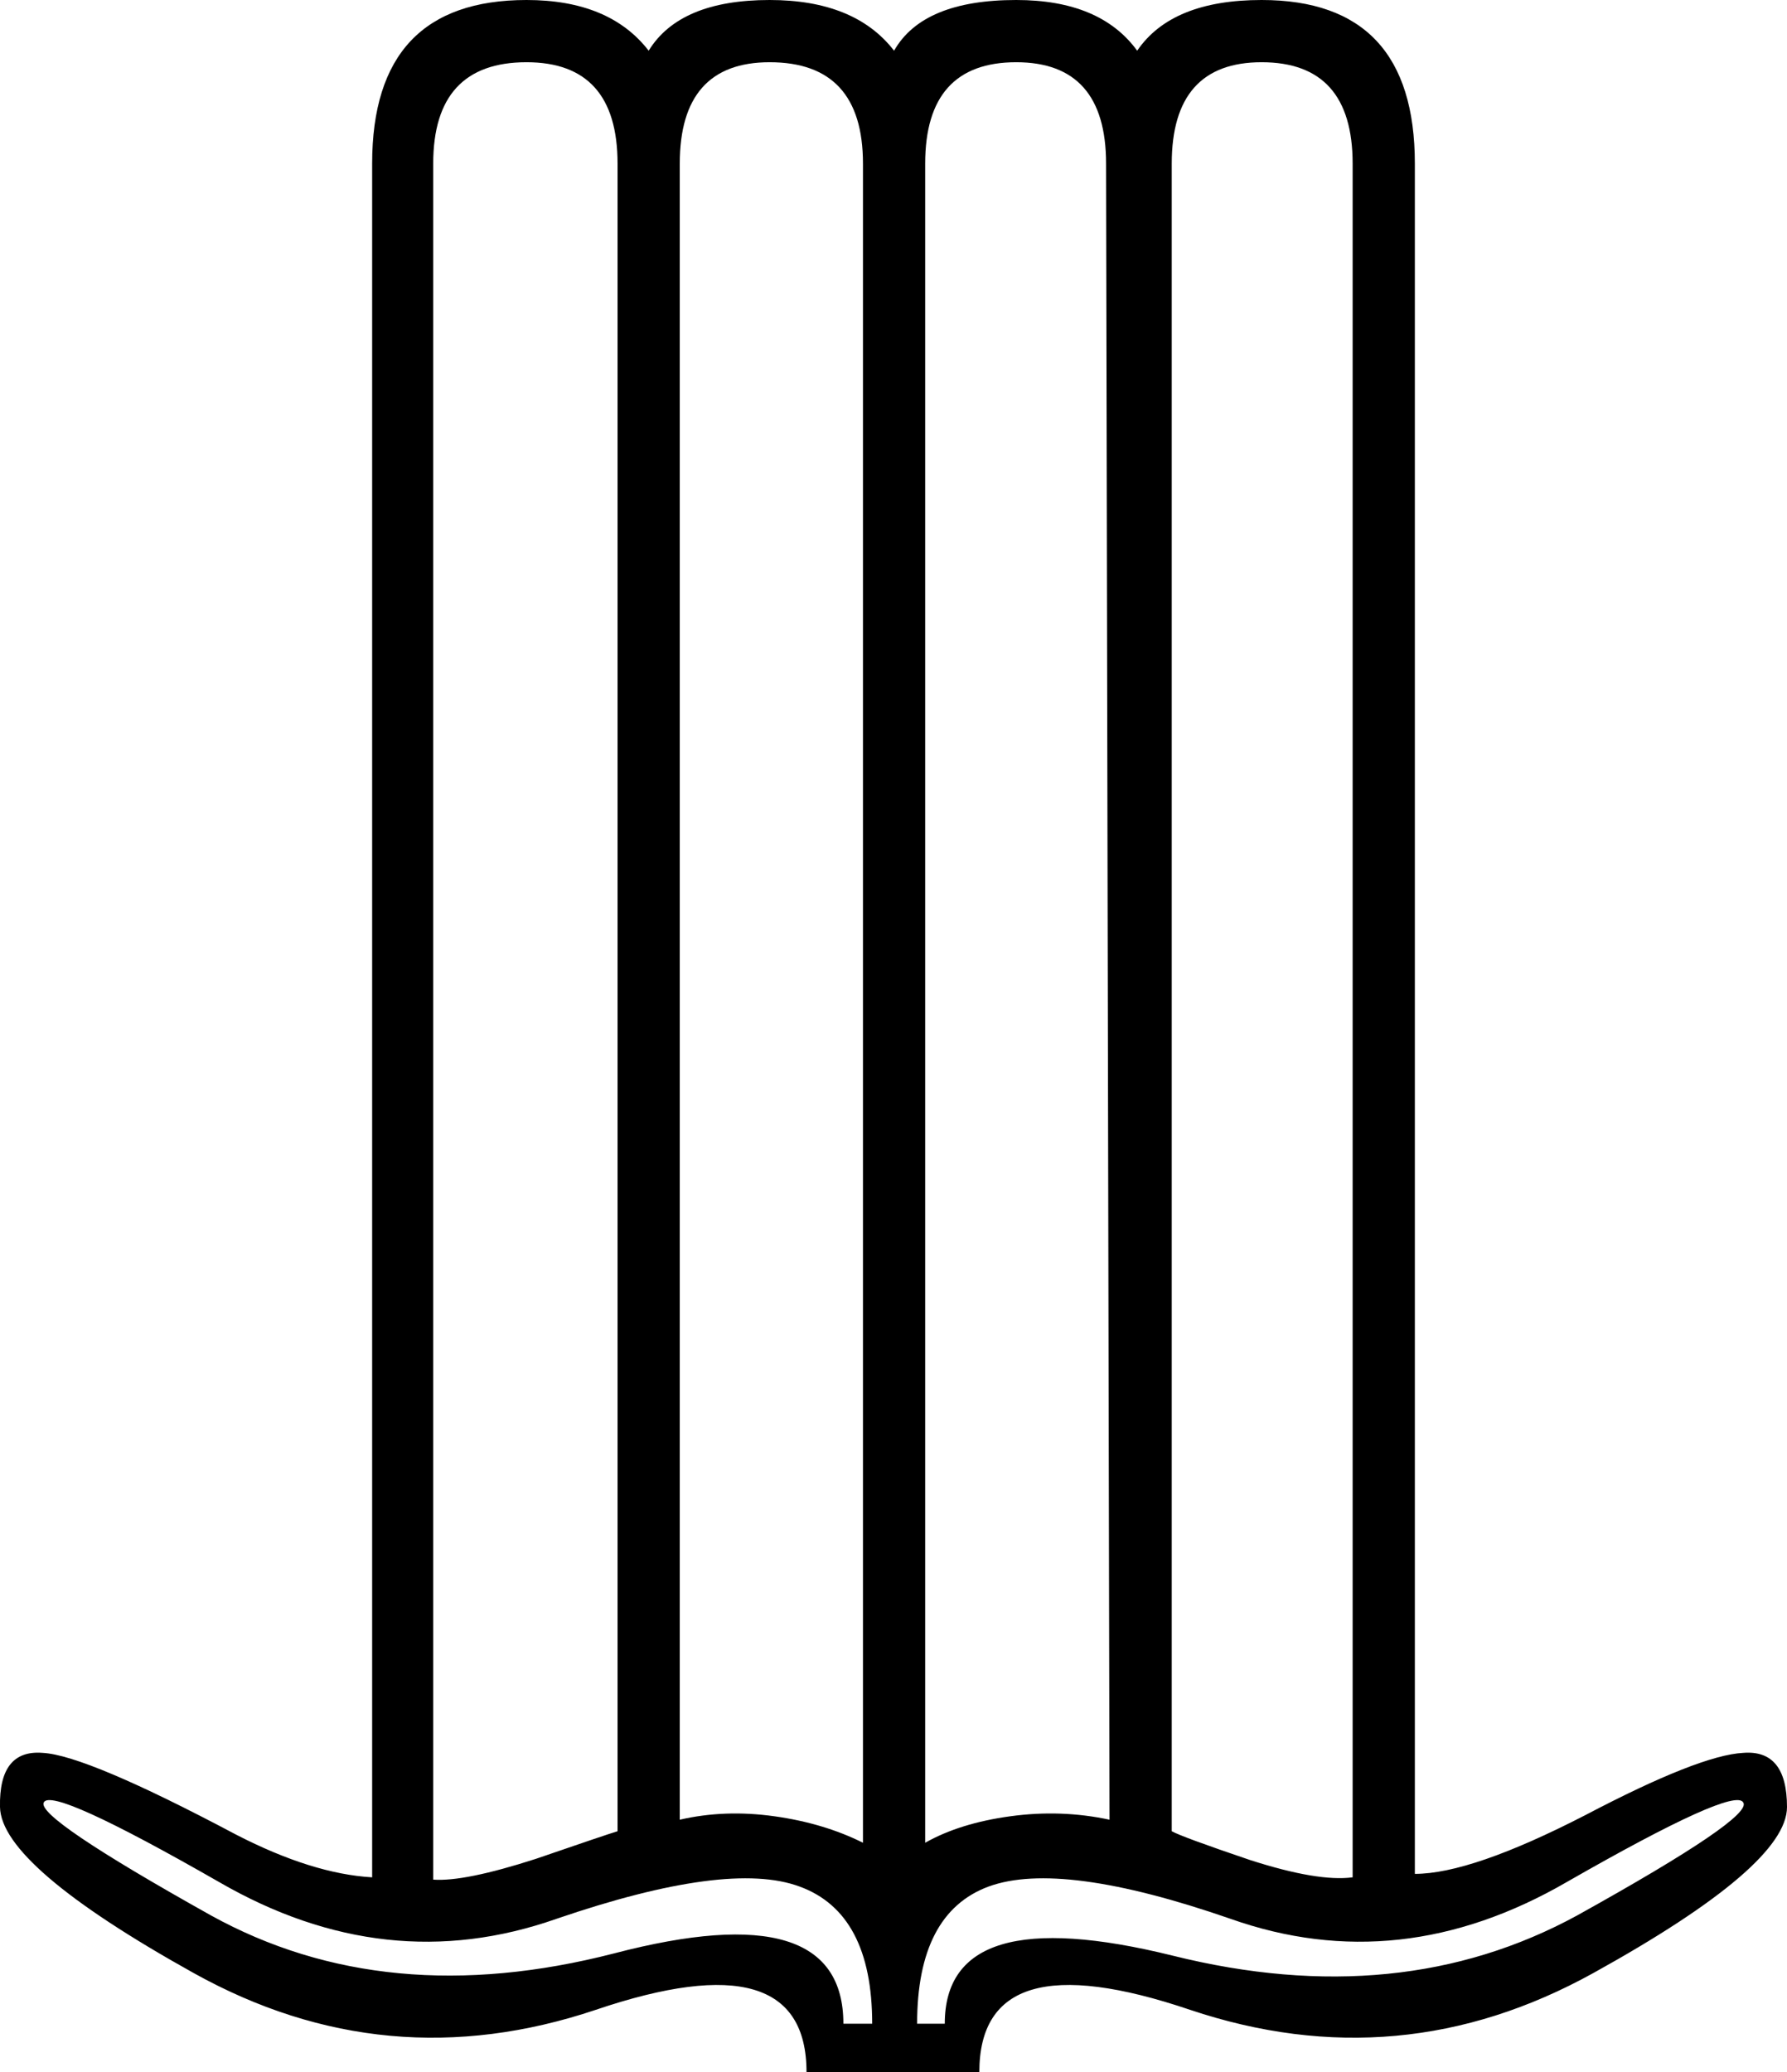 <?xml version='1.0' encoding ='UTF-8' standalone='yes'?>
<svg width='15.51' height='17.98' xmlns='http://www.w3.org/2000/svg' xmlns:xlink='http://www.w3.org/1999/xlink' xmlns:inkscape='http://www.inkscape.org/namespaces/inkscape'>
<path style='fill:#000000; stroke:none' d=' M 7.57 17.56  Q 7.57 16.6 6.94 16.37  Q 6.32 16.14 4.83 16.65  Q 3.35 17.17 1.9 16.33  Q 0.45 15.5 0.38 15.64  Q 0.31 15.77 1.83 16.62  Q 3.35 17.46 5.33 16.95  Q 7.32 16.43 7.32 17.56  L 7.57 17.56  Z  M 9.63 15.79  L 9.6 1.42  Q 9.6 0.54 8.82 0.54  Q 8.03 0.54 8.03 1.42  L 8.03 15.99  Q 8.33 15.82 8.77 15.76  Q 9.21 15.7 9.63 15.79  Z  M 7 17.98  Q 7 16.82 5.17 17.44  Q 3.35 18.05 1.68 17.12  Q 0.01 16.19 0 15.68  Q -0.01 15.18 0.37 15.21  Q 0.75 15.23 2.05 15.92  Q 2.71 16.26 3.23 16.29  L 3.23 1.42  Q 3.23 0 4.57 0  Q 5.29 0 5.63 0.44  Q 5.9 0 6.68 0  Q 7.42 0 7.76 0.44  Q 8.01 0 8.82 0  Q 9.55 0 9.87 0.44  Q 10.17 0 10.95 0  Q 12.28 0 12.28 1.42  L 12.28 16.26  Q 12.77 16.26 13.76 15.75  Q 14.75 15.23 15.13 15.21  Q 15.51 15.18 15.51 15.68  Q 15.51 16.19 13.83 17.12  Q 12.15 18.05 10.33 17.44  Q 8.5 16.82 8.5 17.98  L 7 17.98  Z  M 3.76 16.31  Q 4.03 16.33 4.65 16.13  Q 5.26 15.92 5.36 15.89  L 5.36 1.42  Q 5.36 0.54 4.57 0.54  Q 3.76 0.54 3.76 1.42  L 3.76 16.31  Z  M 5.9 15.79  Q 6.29 15.7 6.72 15.76  Q 7.15 15.82 7.49 15.99  L 7.49 1.42  Q 7.49 0.54 6.68 0.54  Q 5.9 0.54 5.9 1.42  L 5.9 15.79  Z  M 10.17 15.89  Q 10.26 15.94 10.85 16.14  Q 11.44 16.33 11.74 16.29  L 11.74 1.42  Q 11.74 0.54 10.95 0.54  Q 10.17 0.54 10.17 1.42  L 10.17 15.89  Z  M 8.2 17.56  Q 8.2 16.48 10.18 16.97  Q 12.15 17.46 13.69 16.62  Q 15.22 15.77 15.13 15.64  Q 15.05 15.5 13.6 16.33  Q 12.15 17.17 10.68 16.65  Q 9.21 16.14 8.58 16.37  Q 7.96 16.6 7.96 17.56  L 8.2 17.56  Z '/></svg>
